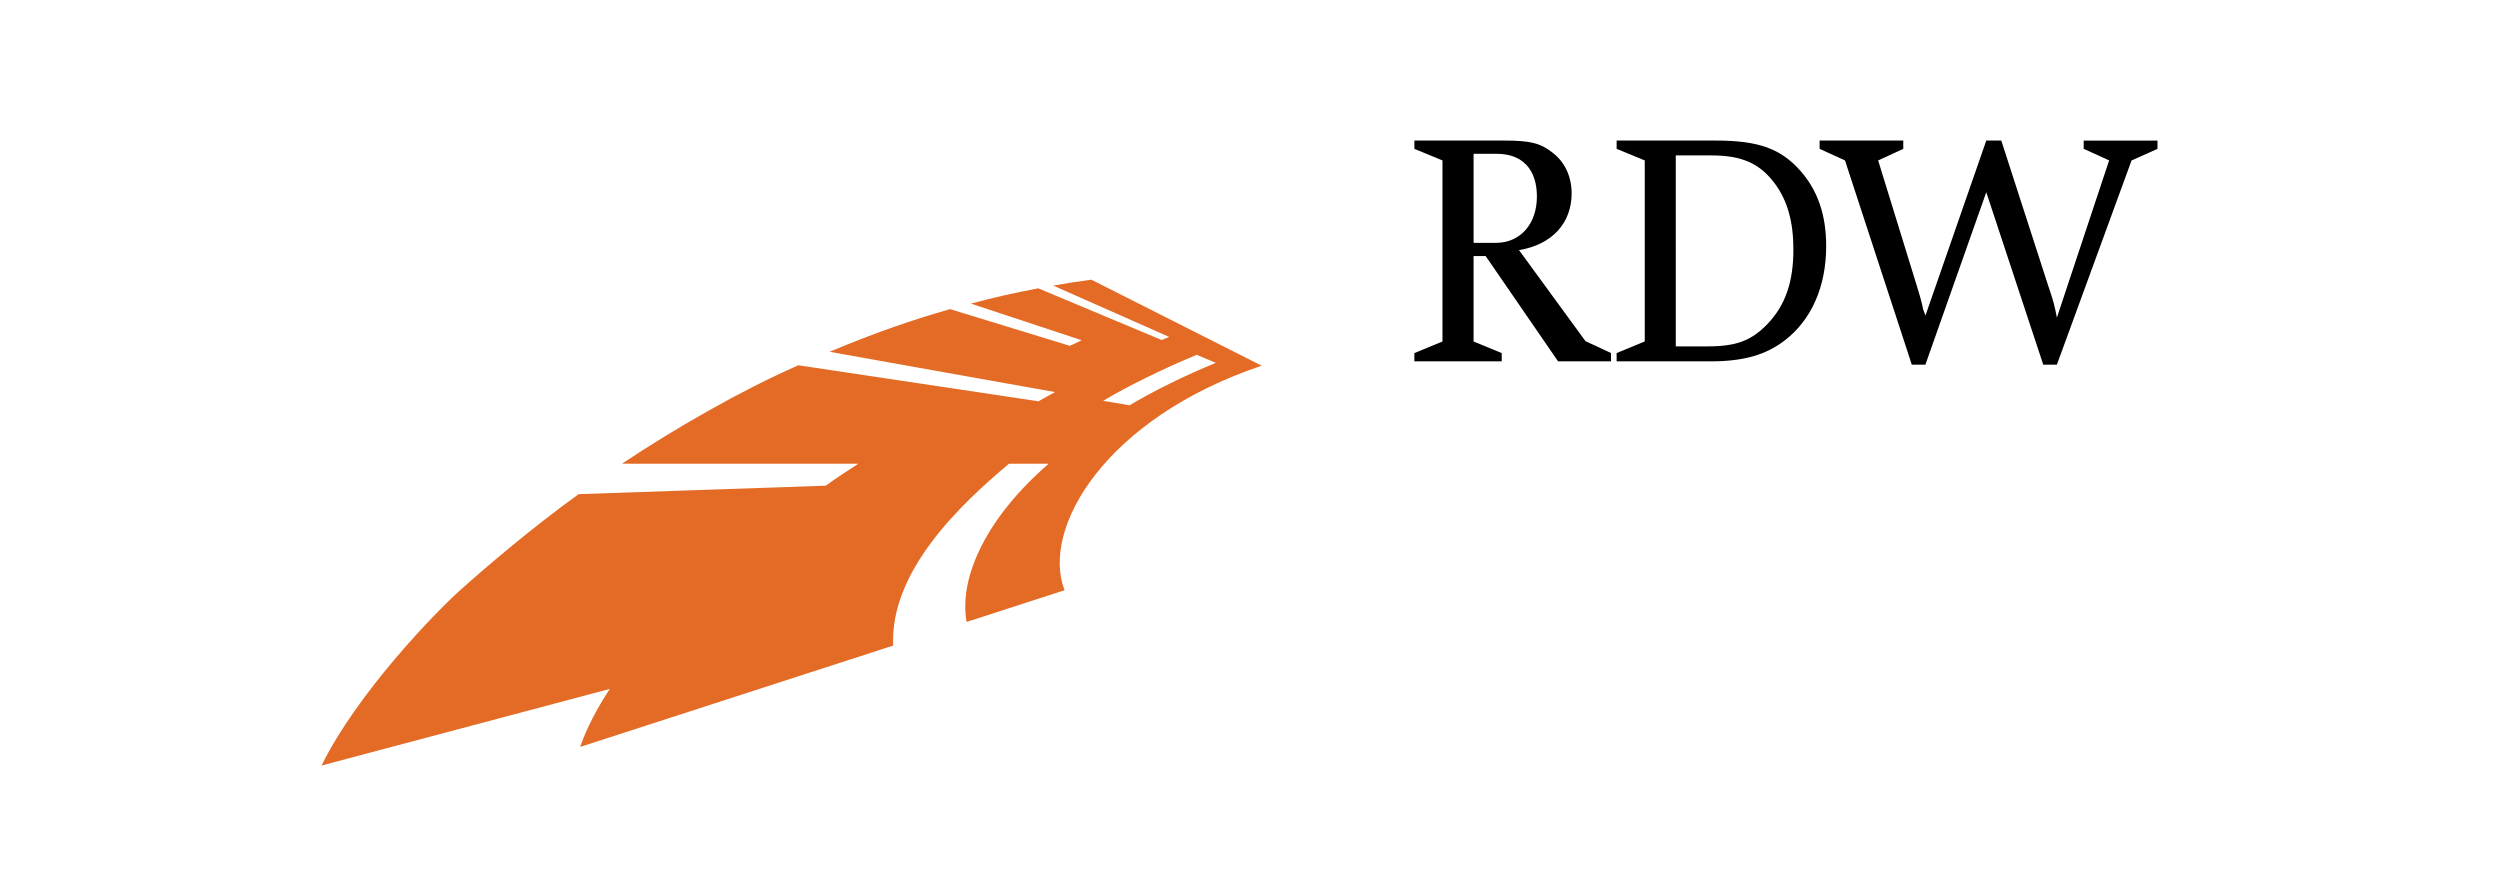<?xml version="1.0" encoding="utf-8"?>
<!-- Generator: Adobe Illustrator 16.0.0, SVG Export Plug-In . SVG Version: 6.00 Build 0)  -->
<!DOCTYPE svg PUBLIC "-//W3C//DTD SVG 1.1//EN" "http://www.w3.org/Graphics/SVG/1.1/DTD/svg11.dtd">
<svg version="1.1" id="Layer_1" xmlns="http://www.w3.org/2000/svg" xmlns:xlink="http://www.w3.org/1999/xlink" x="0px" y="0px"
	 width="100px" height="35px" viewBox="0 0 100 35" enable-background="new 0 0 100 35" xml:space="preserve">
<g>
	<g>
		<path d="M58.943,9.714h0.891c0.979,0,1.642-0.755,1.642-1.853c0-1.086-0.58-1.709-1.604-1.709h-0.928V9.714 M58.943,10.242v3.417
			l1.126,0.465v0.33h-3.494v-0.33l1.124-0.465V6.417l-1.124-0.463V5.622h3.589c1.059,0,1.458,0.105,1.947,0.491
			c0.49,0.381,0.754,0.954,0.754,1.626c0,1.193-0.797,2.053-2.105,2.265l2.66,3.643l1.021,0.476v0.33h-2.119l-2.896-4.211H58.943
			L58.943,10.242z"/>
		<path d="M67.031,13.855h1.276c1.135,0,1.744-0.222,2.396-0.899c0.716-0.754,1.033-1.68,1.033-2.979
			c0-1.112-0.241-1.958-0.743-2.634c-0.599-0.809-1.325-1.126-2.528-1.126h-1.434V13.855 M64.665,14.453v-0.33l1.125-0.464V6.417
			l-1.125-0.463V5.622h3.959c1.708,0,2.596,0.317,3.387,1.204c0.702,0.795,1.036,1.775,1.036,3.02c0,1.602-0.58,2.938-1.644,3.76
			c-0.766,0.595-1.669,0.848-2.979,0.848H64.665z"/>
		<path d="M79.451,7.689l-2.435,6.897h-0.544L73.8,6.417l-1.016-0.463V5.622h3.347v0.332l-1.005,0.463l1.535,4.978
			c0.063,0.186,0.104,0.356,0.154,0.516c0.072,0.276,0.109,0.422,0.109,0.463c0.028,0.053,0.056,0.145,0.093,0.25l2.434-7.002h0.6
			l1.879,5.813c0.21,0.607,0.263,0.834,0.345,1.271l2.09-6.29l-1.018-0.463v-0.33h2.952v0.332l-1.037,0.463l-2.987,8.169H81.73
			L79.451,7.689"/>
		<path fill="#E46B25" d="M47.867,14.192l0.767,0.322c-1.284,0.525-2.433,1.097-3.453,1.697l-1.054-0.178
			C45.065,15.469,46.449,14.784,47.867,14.192 M50.468,14.628l-6.815-3.441l-0.001,0.001c-0.499,0.066-1.066,0.152-1.525,0.235
			l4.637,2.053c-0.131,0.059-0.185,0.077-0.297,0.125l-4.936-2.068c-0.943,0.175-1.892,0.393-2.695,0.612l4.433,1.465
			c-0.205,0.098-0.261,0.122-0.474,0.223l-4.792-1.468c-1.427,0.407-2.886,0.896-4.822,1.707h0l9.021,1.611
			c-0.253,0.136-0.405,0.225-0.66,0.368l-9.606-1.44c-2.286,1-4.942,2.527-7.056,3.937h0.001l9.452,0.001l0.002-0.001
			c-0.432,0.284-0.798,0.513-1.313,0.884l0.01-0.005l-9.887,0.339h0.001c-1.818,1.308-3.67,2.882-4.748,3.849
			c-1.043,0.939-4.127,4.137-5.536,7.006l11.529-3.064h0.001c-0.515,0.781-0.938,1.594-1.187,2.32l12.522-4.054
			c-0.131-2.987,2.703-5.653,4.63-7.273l1.589-0.001c-2.465,2.134-3.604,4.527-3.283,6.329l3.92-1.269
			C41.625,21.137,44.204,16.735,50.468,14.628"/>
	</g>
</g>
</svg>
